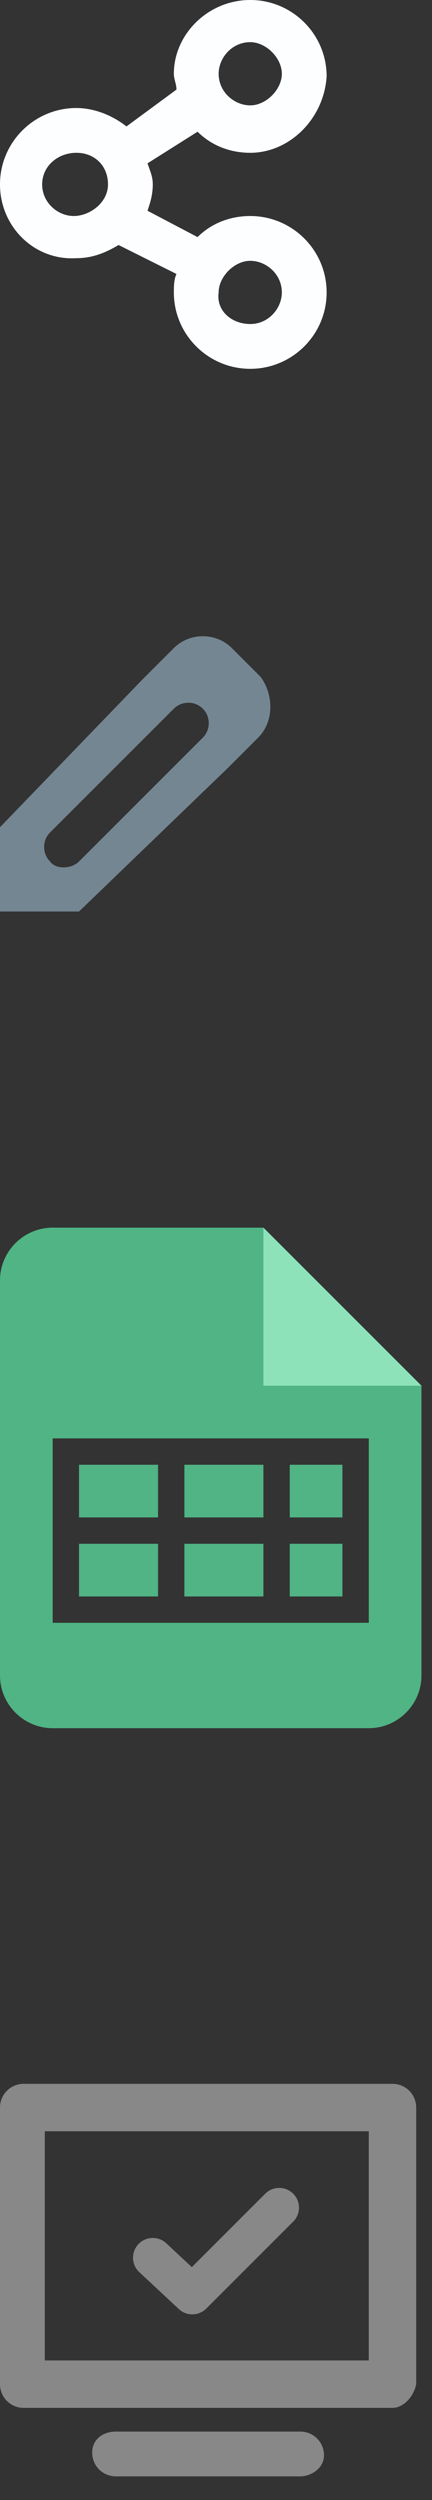 <?xml version="1.0" encoding="utf-8"?>
<!-- Generator: Adobe Illustrator 24.3.0, SVG Export Plug-In . SVG Version: 6.00 Build 0)  -->
<svg version="1.1" id="Layer_1" xmlns="http://www.w3.org/2000/svg" xmlns:xlink="http://www.w3.org/1999/xlink" x="0px" y="0px"
	 width="16.4px" height="94.9px" viewBox="0 0 16.4 94.9" enable-background="new 0 0 16.4 94.9" xml:space="preserve">
<rect x="0" y="0" width="16.4" height="94.9" fill="#333333" stroke="none"/>
<path fill-rule="evenodd" clip-rule="evenodd" fill="#FDFEFF" d="M9.5,5.8C8.7,5.8,8,5.5,7.5,5L5.6,6.2C5.7,6.5,5.8,6.7,5.8,7
	c0,0.4-0.1,0.7-0.2,1l1.9,1c0.5-0.5,1.2-0.8,2-0.8c1.6,0,2.9,1.3,2.9,2.9S11.1,14,9.5,14s-2.9-1.3-2.9-2.9c0-0.2,0-0.5,0.1-0.7
	L4.5,9.3C4,9.6,3.5,9.8,2.9,9.8C1.3,9.9,0,8.6,0,7s1.3-2.9,2.9-2.9c0.7,0,1.4,0.3,1.9,0.7l1.9-1.4c0-0.2-0.1-0.4-0.1-0.6
	C6.6,1.3,7.9,0,9.5,0s2.9,1.3,2.9,2.9C12.3,4.5,11,5.8,9.5,5.8z M9.5,12.3c0.7,0,1.2-0.6,1.2-1.2c0-0.7-0.6-1.2-1.2-1.2
	s-1.2,0.6-1.2,1.2C8.2,11.8,8.8,12.3,9.5,12.3z M2.9,5.8C2.2,5.8,1.6,6.3,1.6,7s0.6,1.2,1.2,1.2S4.1,7.7,4.1,7S3.6,5.8,2.9,5.8z
	 M9.5,1.6c-0.7,0-1.2,0.6-1.2,1.2C8.3,3.5,8.9,4,9.5,4s1.2-0.6,1.2-1.2S10.1,1.6,9.5,1.6z"/>
<path fill-rule="evenodd" clip-rule="evenodd" fill="#748692" d="M9.8,28l-0.6,0.6l-0.6,0.6L3,34.6H0v-3.2l5.4-5.6L6,25.2l0.6-0.6
	c0.6-0.6,1.6-0.6,2.2,0l1.1,1.1C10.4,26.4,10.4,27.4,9.8,28z M7.7,26.9c-0.3-0.3-0.8-0.3-1.1,0l-4.7,4.7c-0.3,0.3-0.3,0.8,0,1.1
	C2.1,33,2.7,33,3,32.7L7.7,28C8,27.7,8,27.2,7.7,26.9z"/>
<path fill-rule="evenodd" clip-rule="evenodd" fill="#50B484" d="M14,65.6H2c-1.1,0-2-0.9-2-2v-15c0-1.1,0.9-2,2-2c0,0,5,0,8,0l6,6
	v11C16,64.7,15.1,65.6,14,65.6z M14,58.6v-1v-3h-3h-1H7H6H2v3v1v3h4h1h3h1h3V58.6z M11,58.6h2v2h-2V58.6z M11,55.6h2v2h-2V55.6z
	 M7,58.6h3v2H7V58.6z M7,55.6h3v2H7V55.6z M3,57.6v-2h3v2H3z M6,60.6H3v-2h3V60.6z"/>
<path fill-rule="evenodd" clip-rule="evenodd" fill="#8EE2BA" d="M10,46.6l6,6h-6V46.6z"/>
<g>
	<path fill-rule="evenodd" clip-rule="evenodd" fill="#888888" d="M14.9,91.4h-14C0.4,91.4,0,91,0,90.5V80c0-0.5,0.4-0.9,0.9-0.9h14
		c0.5,0,0.9,0.4,0.9,0.9v10.5C15.7,91,15.3,91.4,14.9,91.4z M14,80.9H1.7v8.7H14V80.9z M4.4,92.3h7c0.5,0,0.9,0.4,0.9,0.9
		S11.8,94,11.4,94h-7c-0.5,0-0.9-0.4-0.9-0.9S3.9,92.3,4.4,92.3z"/>
	
		<polyline fill="none" stroke="#888888" stroke-width="1.5" stroke-linecap="round" stroke-linejoin="round" stroke-miterlimit="10" points="
		5.8,85.7 7.3,87.1 10.6,83.8 	"/>
</g>
</svg>
